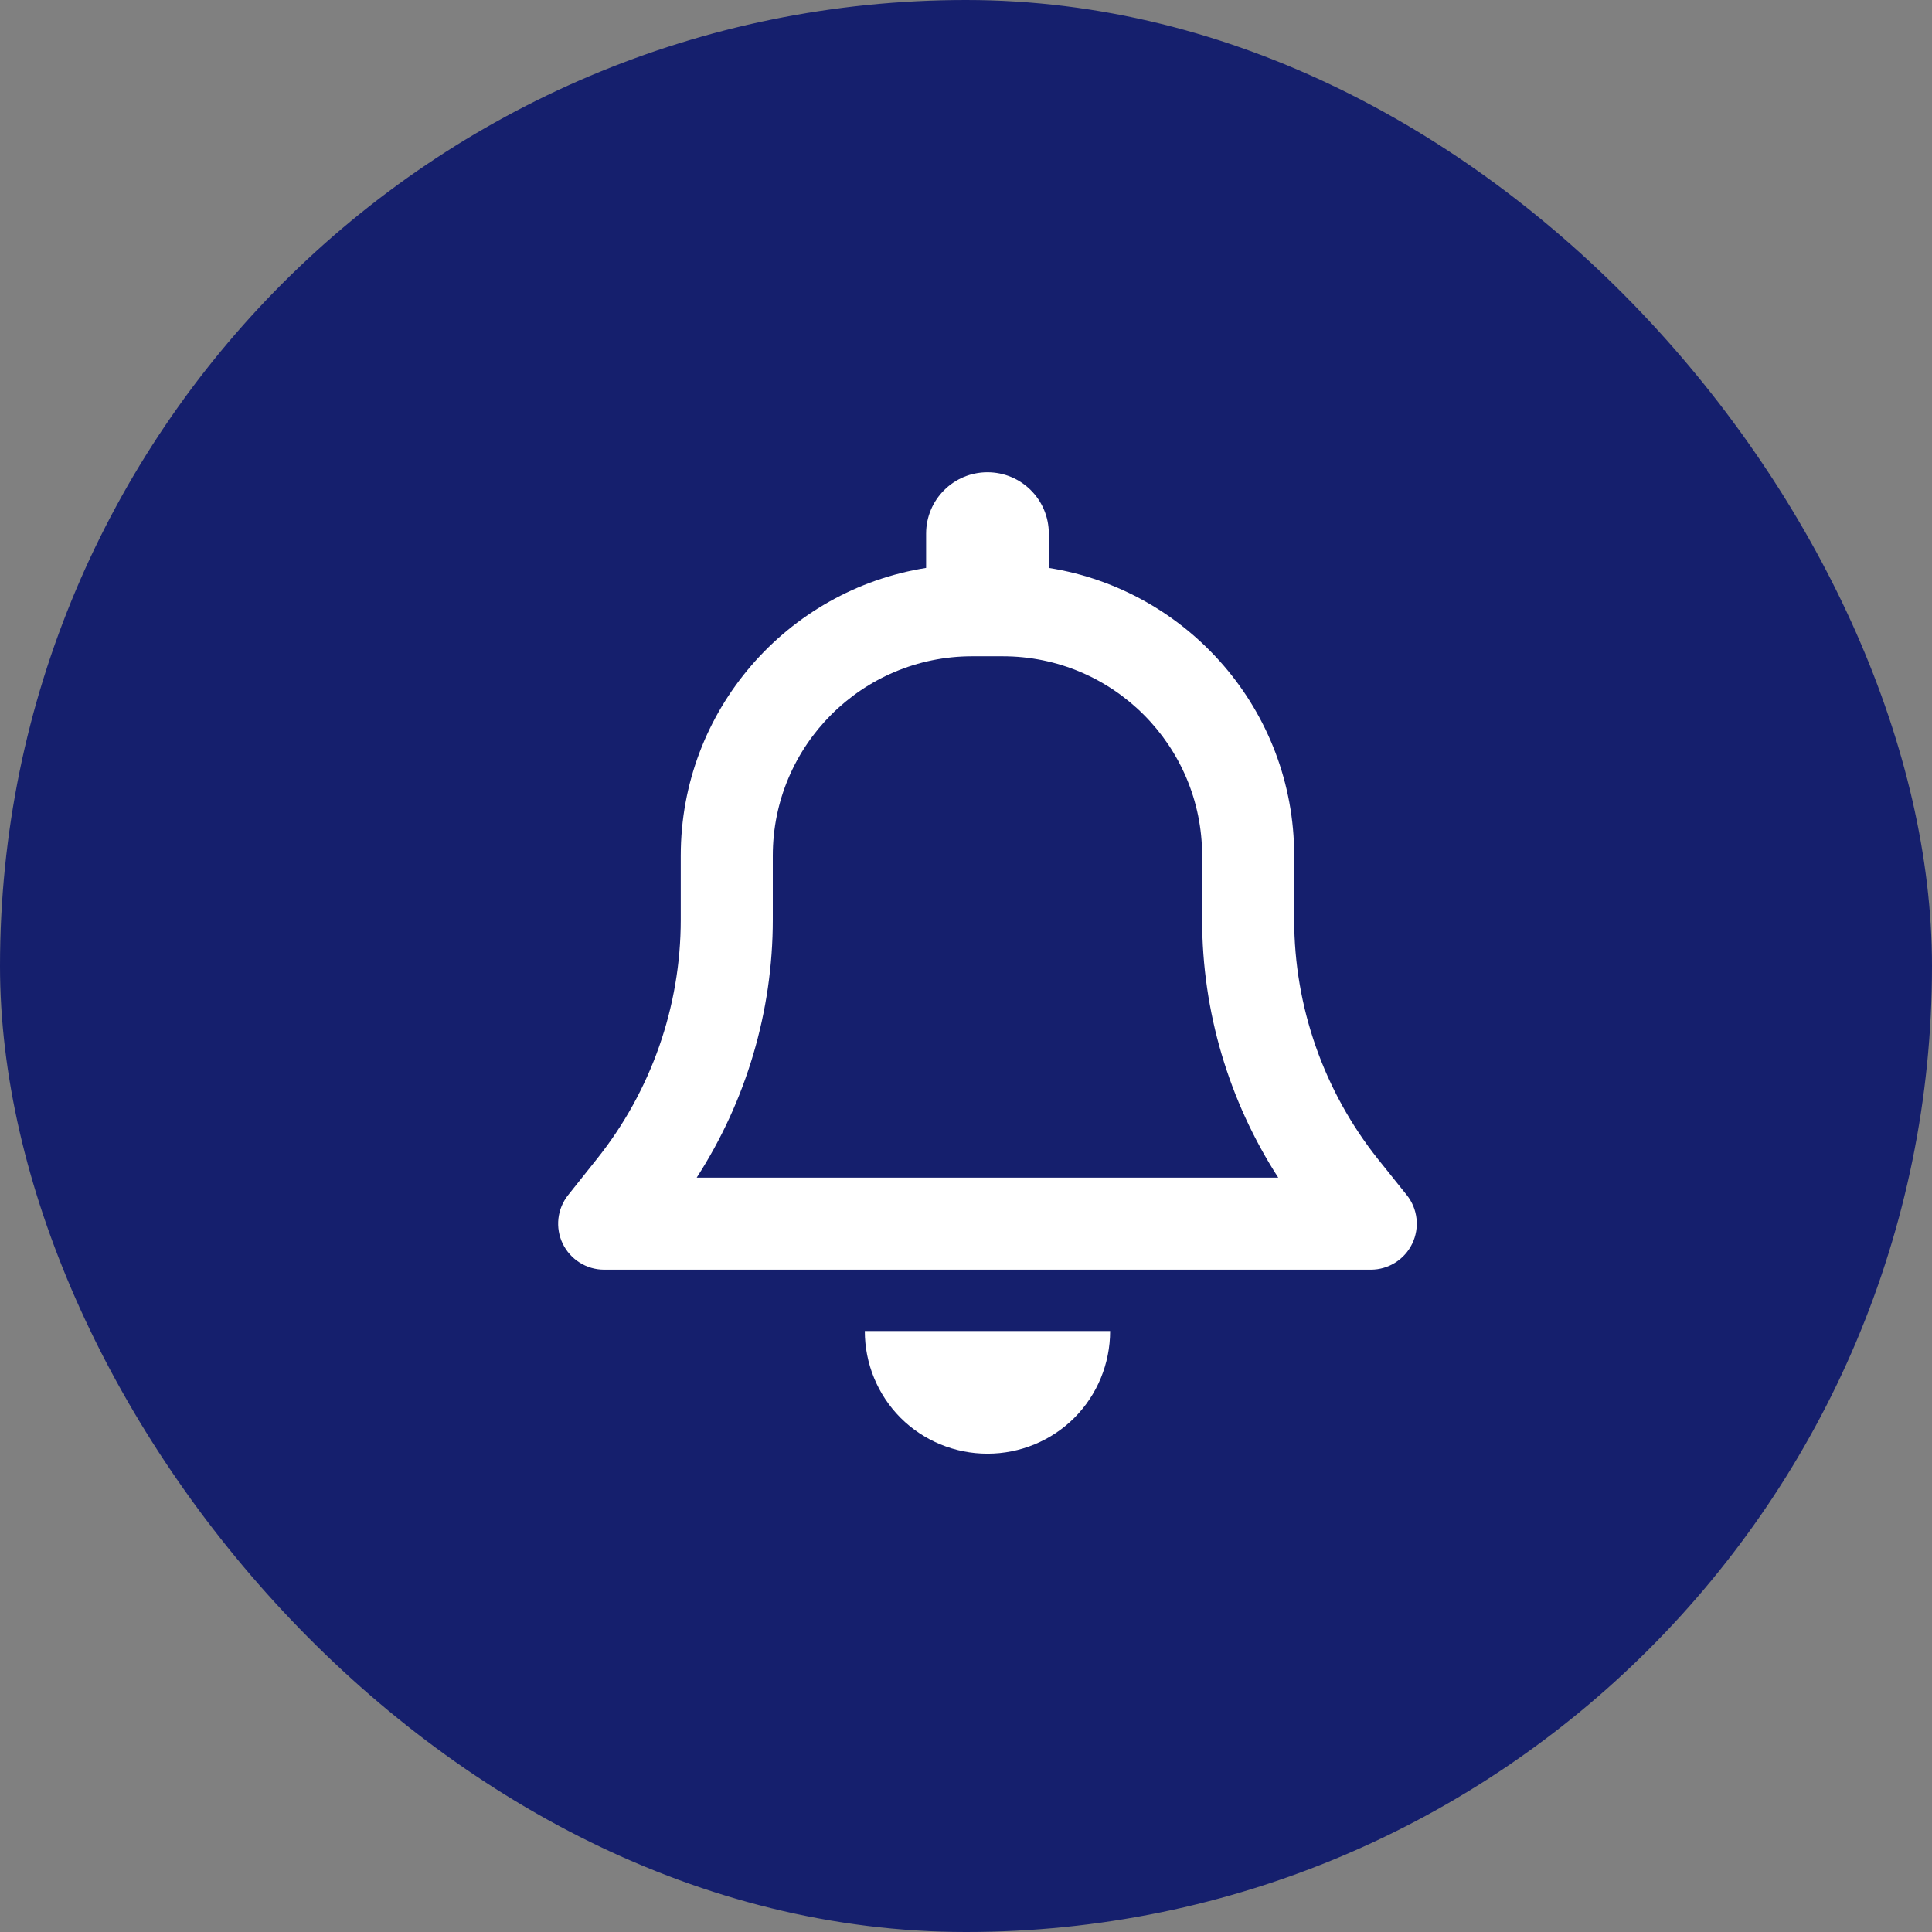 <svg width="45" height="45" viewBox="0 0 45 45" fill="none" xmlns="http://www.w3.org/2000/svg">
<rect x="0" y="0" width="45" height="45" fill="#808080" stroke="none"/>
<rect width="45" height="45" rx="22.5" fill="#151F6D"/>
<path d="M23 11C22.21 11 21.571 11.639 21.571 12.429V13.228C18.334 13.741 15.856 16.545 15.856 19.93V21.421C15.856 23.448 15.164 25.417 13.901 26.997L13.236 27.832C12.977 28.154 12.928 28.596 13.106 28.966C13.285 29.337 13.66 29.573 14.07 29.573H31.93C32.34 29.573 32.715 29.337 32.894 28.966C33.072 28.596 33.023 28.154 32.764 27.832L32.099 27.002C30.836 25.417 30.144 23.448 30.144 21.421V19.93C30.144 16.545 27.666 13.741 24.429 13.228V12.429C24.429 11.639 23.79 11 23 11ZM23 15.286H23.357C25.92 15.286 28 17.367 28 19.93V21.421C28 23.559 28.621 25.644 29.773 27.43H16.227C17.379 25.644 18 23.559 18 21.421V19.93C18 17.367 20.08 15.286 22.643 15.286H23ZM25.857 31.002H23H20.143C20.143 31.761 20.442 32.489 20.977 33.025C21.513 33.56 22.241 33.859 23 33.859C23.759 33.859 24.487 33.56 25.023 33.025C25.558 32.489 25.857 31.761 25.857 31.002Z" fill="white"/>
</svg>
